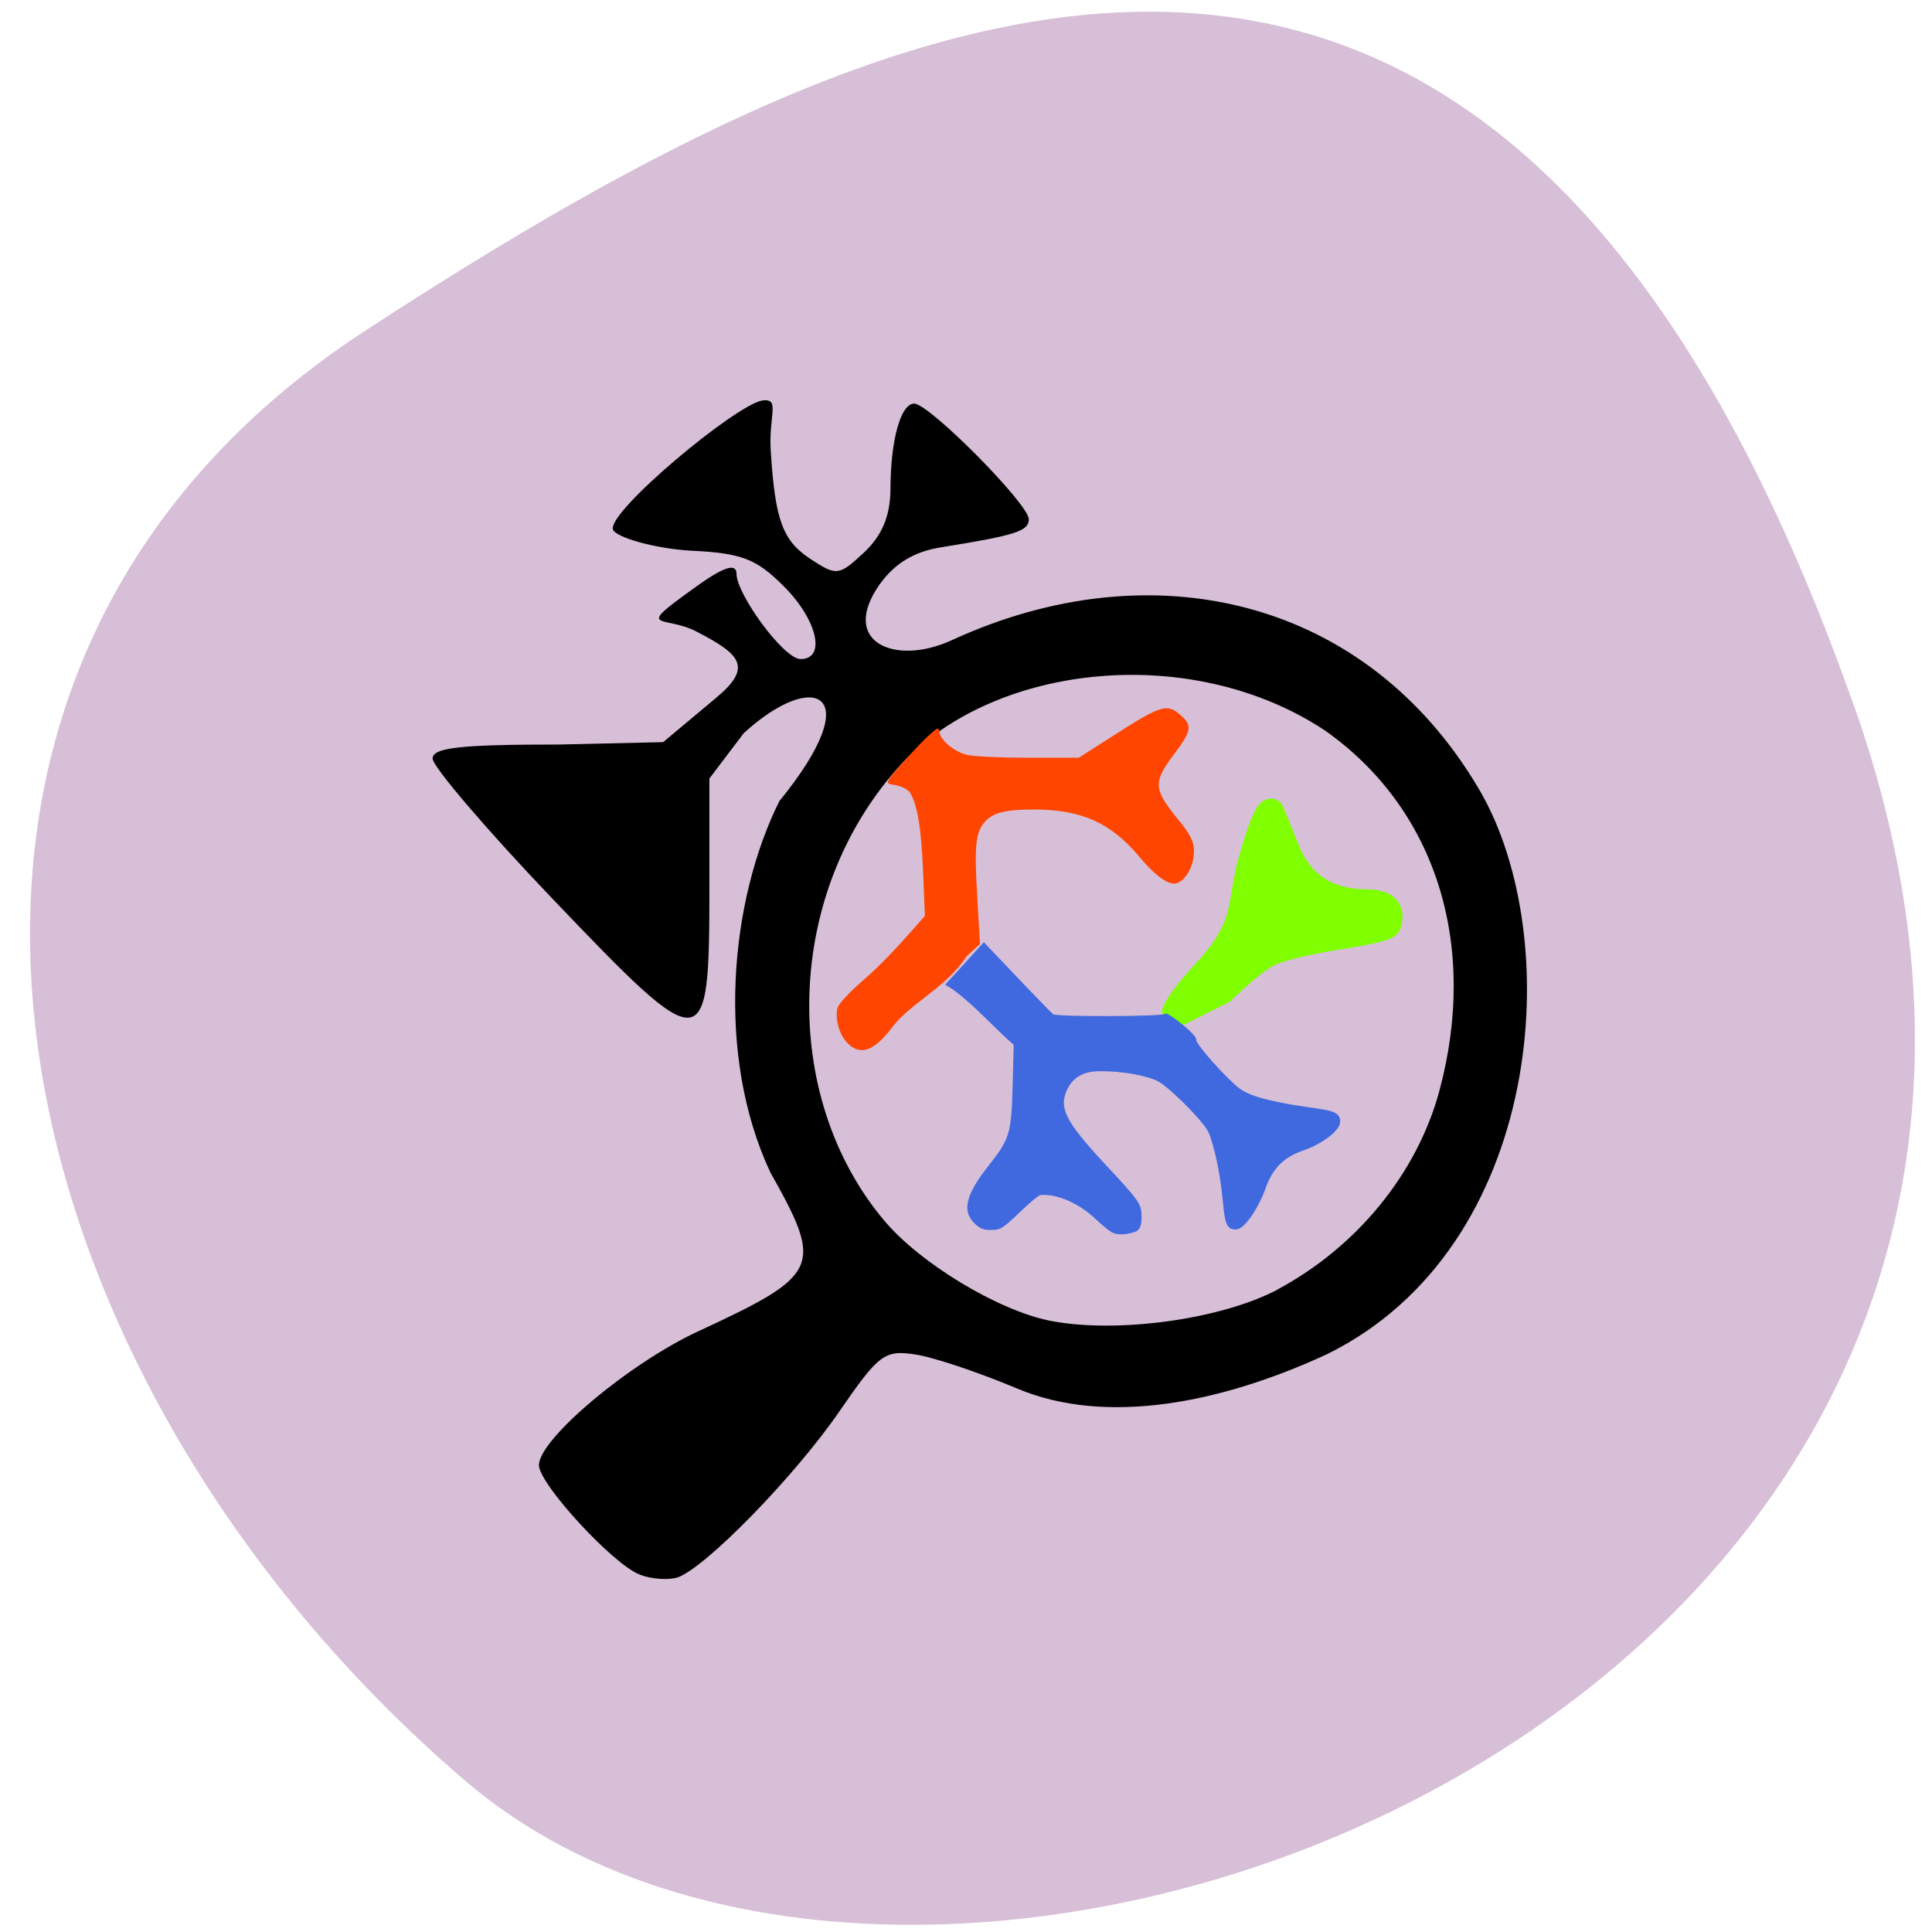 <svg xmlns="http://www.w3.org/2000/svg" viewBox="0 0 22 22"><path d="m 21.11 8.03 c 4.01 11.355 -10.395 16.875 -15.805 12.254 c -5.41 -4.621 -7.258 -12.543 -1.133 -16.527 c 6.129 -3.988 12.93 -7.078 16.938 4.277" fill="#d7bfd7"/><path d="m 7.285 17.93 c -0.301 -0.113 -1.148 -1.031 -1.148 -1.246 c 0 -0.297 1.031 -1.164 1.82 -1.527 c 1.383 -0.641 1.422 -0.73 0.816 -1.805 c -0.629 -1.34 -0.461 -3.102 0.102 -4.23 c 1.023 -1.254 0.391 -1.504 -0.406 -0.773 l -0.391 0.516 v 1.246 c 0 1.949 -0.043 1.949 -1.785 0.125 c -0.754 -0.789 -1.367 -1.508 -1.367 -1.598 c 0 -0.125 0.316 -0.16 1.441 -0.16 l 1.184 -0.027 l 0.598 -0.5 c 0.43 -0.355 0.285 -0.5 -0.223 -0.762 c -0.332 -0.172 -0.664 -0.023 -0.172 -0.383 c 0.266 -0.195 0.633 -0.473 0.633 -0.27 c 0 0.227 0.535 0.969 0.73 0.969 c 0.293 0 0.191 -0.449 -0.195 -0.832 c -0.309 -0.309 -0.477 -0.375 -1.051 -0.402 c -0.41 -0.023 -0.863 -0.152 -0.891 -0.242 c -0.066 -0.199 1.398 -1.422 1.703 -1.469 c 0.207 -0.027 0.066 0.176 0.094 0.582 c 0.051 0.793 0.137 1.016 0.457 1.227 c 0.293 0.191 0.32 0.188 0.605 -0.078 c 0.207 -0.195 0.297 -0.414 0.301 -0.715 c 0 -0.566 0.117 -0.98 0.27 -0.98 c 0.172 0 1.305 1.145 1.305 1.316 c 0 0.137 -0.152 0.184 -0.996 0.32 c -0.305 0.047 -0.527 0.18 -0.699 0.418 c -0.469 0.66 0.168 0.938 0.816 0.641 c 2.281 -1.051 4.727 -0.484 6.01 1.703 c 0.992 1.695 0.738 5.207 -1.734 6.426 c -1.199 0.555 -2.512 0.82 -3.531 0.391 c -0.426 -0.18 -0.945 -0.355 -1.156 -0.387 c -0.352 -0.055 -0.418 -0.004 -0.867 0.648 c -0.504 0.734 -1.523 1.781 -1.844 1.891 c -0.098 0.031 -0.293 0.02 -0.426 -0.031 m 7.262 -3.25 c 0.902 -0.484 1.586 -1.32 1.84 -2.258 c 0.449 -1.668 -0.039 -3.215 -1.301 -4.105 c -1.508 -1 -3.734 -0.773 -4.816 0.371 c -1.355 1.469 -1.395 3.801 -0.199 5.215 c 0.41 0.484 1.285 1.012 1.875 1.133 c 0.758 0.152 1.957 -0.012 2.602 -0.355"/><path d="m 9.645 11.871 c -0.09 -0.094 -0.137 -0.266 -0.109 -0.391 c 0.012 -0.047 0.137 -0.184 0.301 -0.324 c 0.254 -0.223 0.473 -0.473 0.695 -0.727 l -0.02 -0.488 c -0.02 -0.512 -0.066 -0.789 -0.156 -0.926 c -0.172 -0.152 -0.375 0.008 -0.137 -0.262 c 0.098 -0.113 0.246 -0.27 0.324 -0.348 c 0.137 -0.125 0.145 -0.133 0.156 -0.066 c 0.012 0.09 0.16 0.215 0.301 0.254 c 0.063 0.02 0.375 0.035 0.699 0.035 h 0.586 l 0.379 -0.242 c 0.566 -0.363 0.629 -0.383 0.793 -0.23 c 0.121 0.109 0.109 0.172 -0.094 0.441 c -0.23 0.309 -0.227 0.383 0.027 0.703 c 0.191 0.23 0.223 0.309 0.199 0.473 c -0.023 0.148 -0.125 0.289 -0.219 0.289 c -0.09 0 -0.234 -0.109 -0.402 -0.313 c -0.324 -0.383 -0.656 -0.531 -1.199 -0.531 c -0.316 0 -0.457 0.035 -0.551 0.137 c -0.109 0.121 -0.125 0.27 -0.09 0.855 l 0.031 0.539 l -0.156 0.145 c -0.211 0.332 -0.629 0.531 -0.832 0.789 c -0.215 0.289 -0.375 0.348 -0.527 0.188" fill="#ff4500"/><path d="m 13.242 11.551 c -0.051 -0.031 0.063 -0.246 0.352 -0.555 c 0.41 -0.441 0.387 -0.613 0.453 -0.977 c 0.063 -0.332 0.203 -0.754 0.285 -0.852 c 0.078 -0.094 0.191 -0.098 0.262 -0.012 c 0.027 0.035 0.156 0.387 0.219 0.523 c 0.168 0.367 0.473 0.449 0.758 0.449 c 0.293 0 0.445 0.16 0.387 0.41 c -0.039 0.152 -0.125 0.184 -0.738 0.281 c -0.328 0.055 -0.621 0.125 -0.723 0.18 c -0.098 0.051 -0.316 0.234 -0.488 0.406 l -0.523 0.262 c -0.117 0.078 -0.18 0.094 -0.238 -0.117" fill="#7fff00"/><path d="m 12.656 14.03 c -0.031 -0.016 -0.113 -0.086 -0.188 -0.156 c -0.188 -0.176 -0.434 -0.281 -0.621 -0.266 c -0.023 0.004 -0.129 0.094 -0.242 0.203 c -0.188 0.18 -0.215 0.195 -0.32 0.195 c -0.09 0 -0.129 -0.016 -0.195 -0.082 c -0.137 -0.141 -0.09 -0.324 0.168 -0.652 c 0.242 -0.305 0.258 -0.367 0.273 -0.906 l 0.012 -0.469 c -0.234 -0.203 -0.441 -0.445 -0.691 -0.629 l -0.09 -0.055 c 0.148 -0.16 0.293 -0.32 0.441 -0.484 l 0.379 0.398 c 0.211 0.223 0.395 0.41 0.41 0.422 c 0.043 0.031 1.25 0.027 1.273 -0.004 c 0.02 -0.039 0.371 0.246 0.355 0.289 c -0.016 0.043 0.359 0.465 0.508 0.57 c 0.082 0.055 0.199 0.098 0.426 0.145 c 0.484 0.102 0.707 0.059 0.707 0.223 c 0 0.113 -0.234 0.266 -0.418 0.328 c -0.227 0.078 -0.352 0.203 -0.434 0.438 c -0.07 0.199 -0.227 0.449 -0.324 0.461 c -0.188 0.02 -0.121 -0.227 -0.215 -0.707 c -0.035 -0.184 -0.09 -0.375 -0.121 -0.422 c -0.09 -0.148 -0.449 -0.5 -0.566 -0.559 c -0.133 -0.066 -0.406 -0.113 -0.641 -0.113 c -0.191 -0.004 -0.316 0.063 -0.383 0.195 c -0.109 0.215 -0.035 0.367 0.414 0.852 c 0.406 0.434 0.426 0.465 0.426 0.609 c 0 0.094 -0.012 0.133 -0.059 0.168 c -0.098 0.035 -0.207 0.051 -0.285 0.008" fill="#4069e0"/></svg>